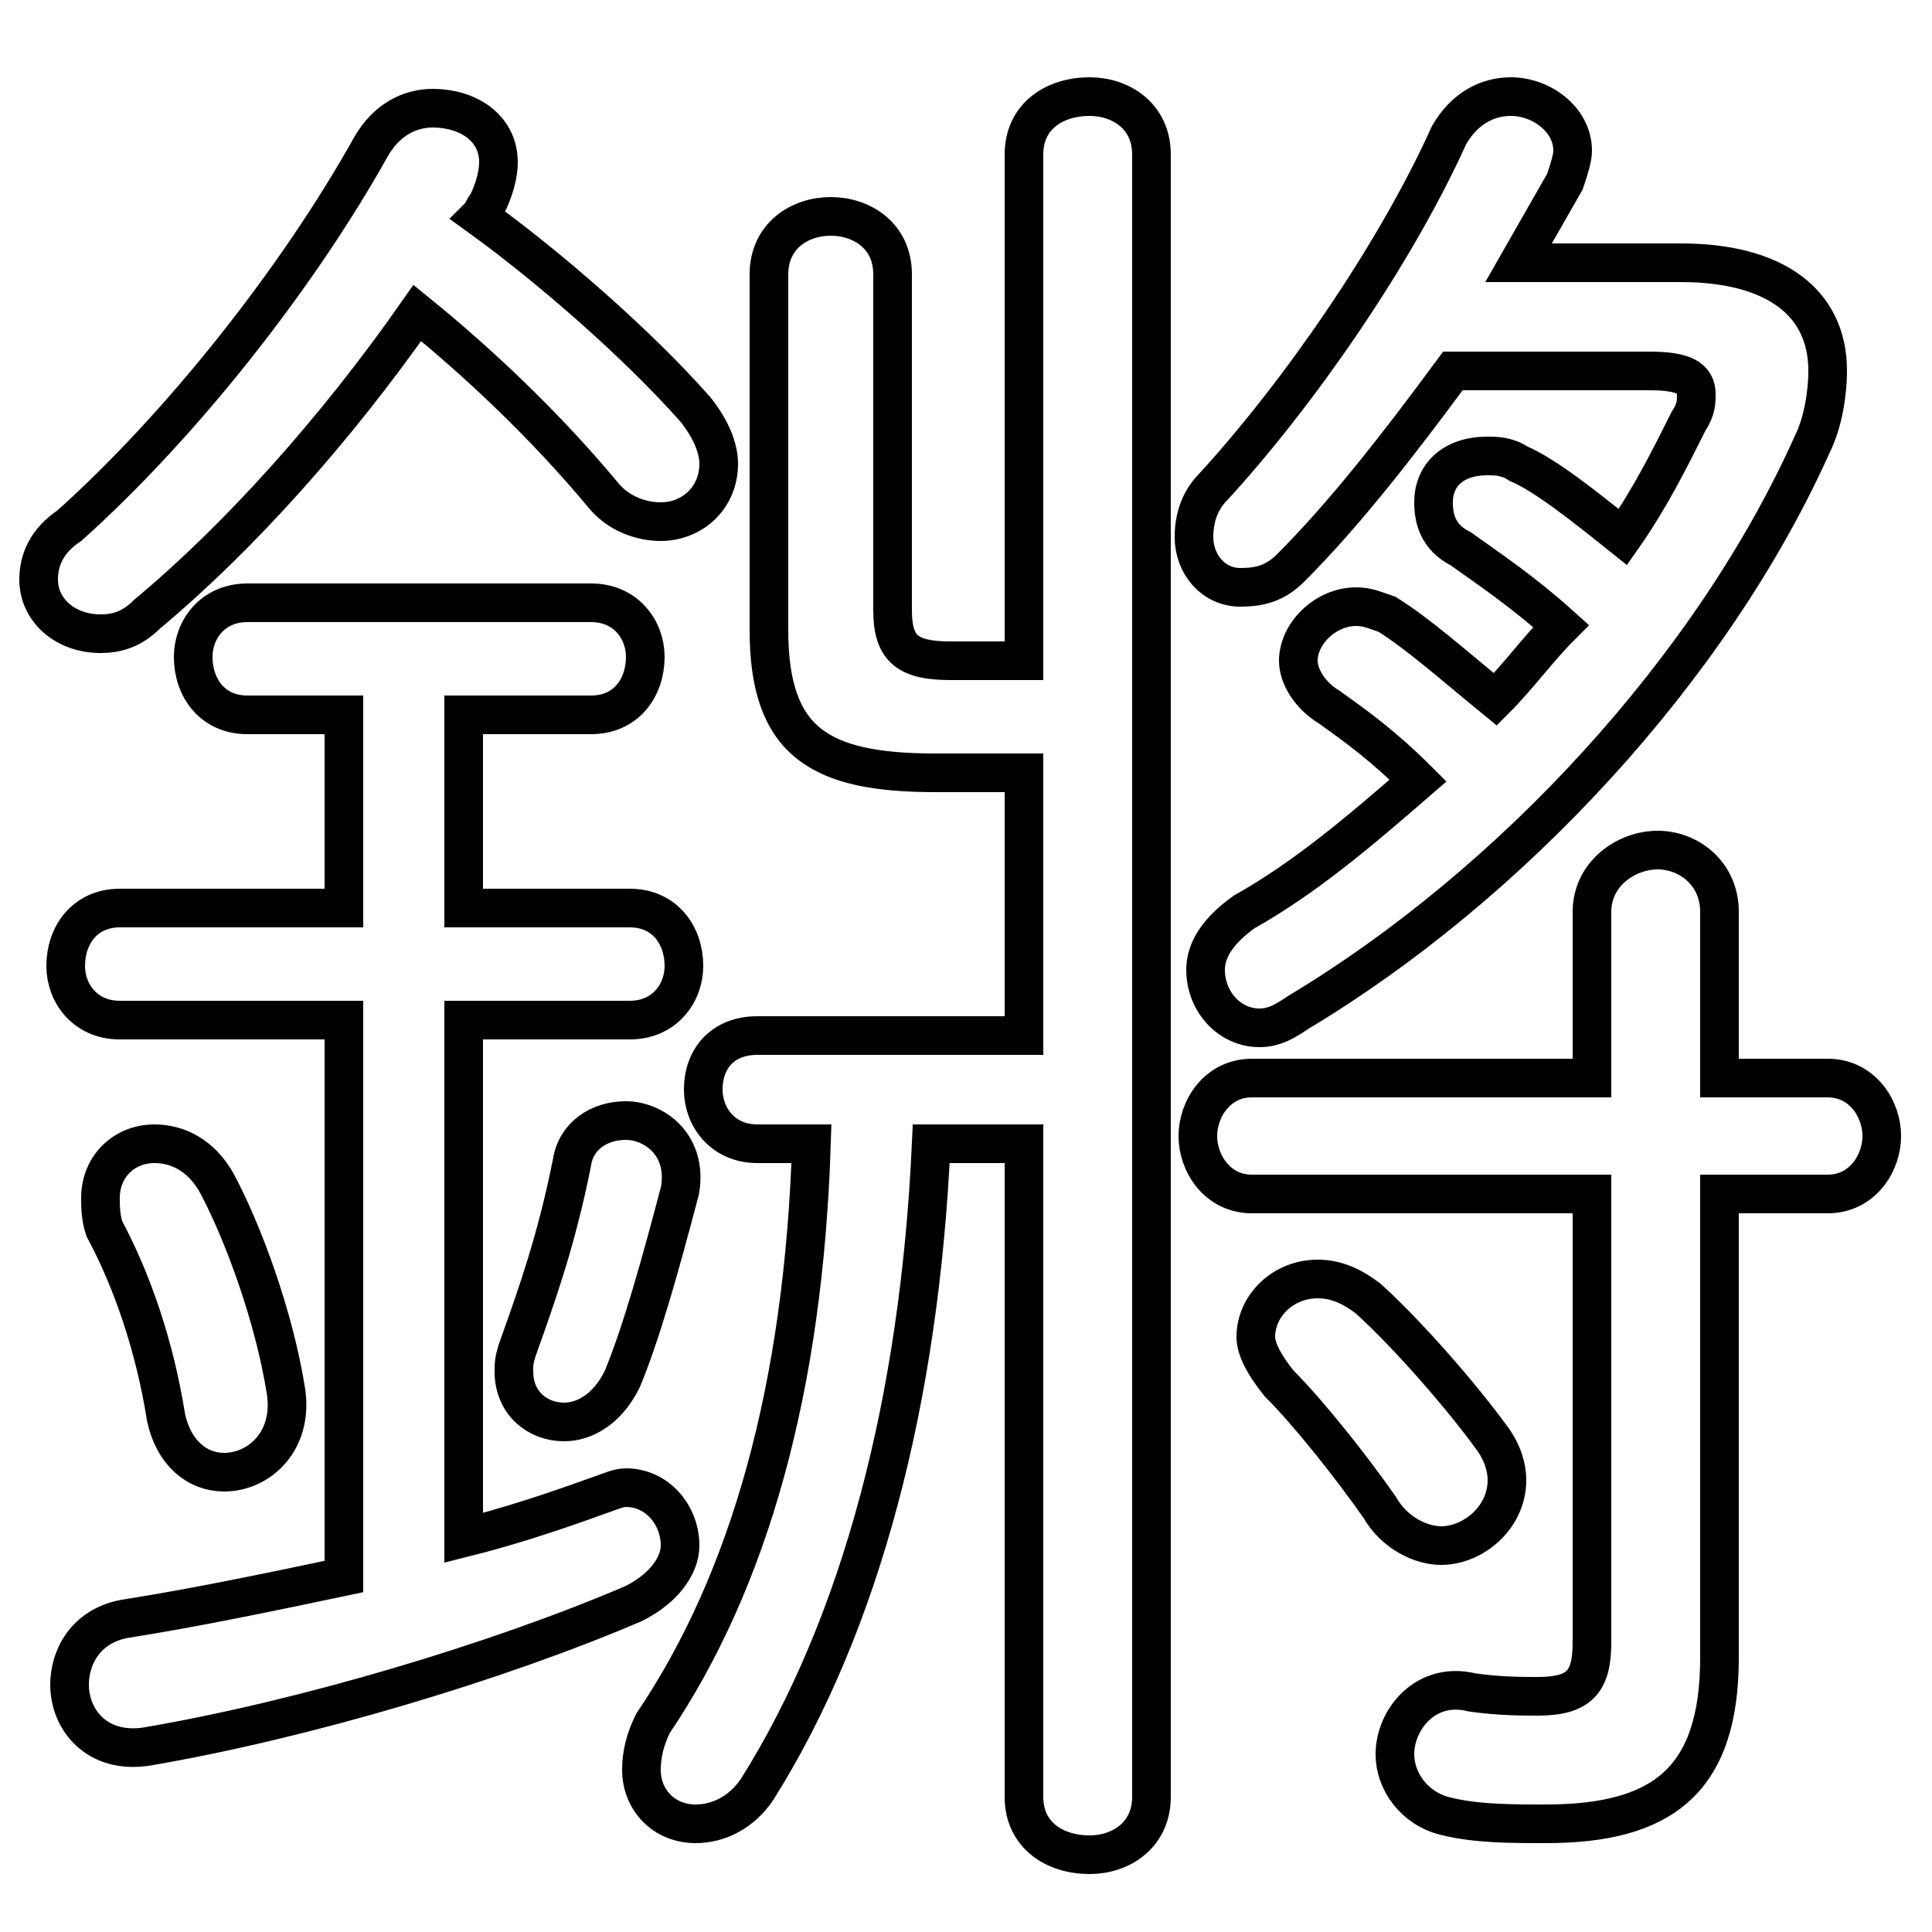 <svg xmlns="http://www.w3.org/2000/svg" viewBox="0 -44.0 50.0 50.0">
    <rect x="0" y="-44.0" width="50.0" height="50.0" fill="#808080" stroke="none"/>
    <g transform="scale(1, -1)">
        <!-- ボディの枠 -->
        <rect x="0" y="-6.0" width="50.0" height="50.0"
            stroke="white" fill="white"/>
        <!-- グリフ座標系の原点 -->
        <circle cx="0" cy="0" r="5" fill="white"/>
        <!-- グリフのアウトライン -->
        <g style="fill:none;stroke:#000000;stroke-width:1;">
<path d="M 26.5 26.9 L 24.6 26.9 C 23.5 26.9 23.1 27.2 23.1 28.2 L 23.1 36.9 C 23.1 37.9 22.3 38.4 21.5 38.4 C 20.7 38.4 19.9 37.9 19.9 36.9 L 19.9 27.7 C 19.9 24.8 21.2 24.0 24.2 24.0 L 26.5 24.0 L 26.5 17.2 L 19.6 17.2 C 18.7 17.2 18.2 16.6 18.2 15.8 C 18.2 15.1 18.7 14.4 19.6 14.4 L 21.0 14.4 C 20.8 8.1 19.4 3.1 16.9 -0.6 C 16.7 -1.0 16.6 -1.4 16.6 -1.8 C 16.6 -2.6 17.2 -3.2 18.0 -3.2 C 18.6 -3.2 19.2 -2.9 19.6 -2.3 C 22.3 2.0 23.8 7.8 24.1 14.4 L 26.5 14.4 L 26.5 -2.5 C 26.5 -3.5 27.3 -4.0 28.2 -4.0 C 29.0 -4.0 29.8 -3.5 29.8 -2.5 L 29.8 40.0 C 29.8 41.0 29.0 41.5 28.2 41.5 C 27.3 41.5 26.5 41.0 26.5 40.0 Z M 41.2 16.1 L 32.4 16.1 C 31.5 16.1 31.0 15.3 31.0 14.6 C 31.0 13.9 31.5 13.1 32.4 13.1 L 41.2 13.1 L 41.2 1.5 C 41.2 0.5 40.9 0.1 39.8 0.1 C 39.4 0.1 38.8 0.1 38.1 0.2 C 36.9 0.5 36.1 -0.5 36.1 -1.4 C 36.1 -2.1 36.6 -2.8 37.4 -3.0 C 38.2 -3.2 39.1 -3.2 40.0 -3.2 C 43.0 -3.2 44.5 -2.1 44.5 1.1 L 44.5 13.1 L 47.3 13.1 C 48.2 13.1 48.7 13.9 48.7 14.6 C 48.7 15.3 48.2 16.1 47.3 16.1 L 44.5 16.1 L 44.5 20.4 C 44.5 21.4 43.7 22.0 42.9 22.0 C 42.1 22.0 41.2 21.4 41.2 20.4 Z M 10.8 35.9 C 12.4 34.6 14.1 33.0 15.6 31.2 C 16.0 30.7 16.6 30.5 17.1 30.5 C 17.9 30.5 18.6 31.1 18.6 32.0 C 18.6 32.4 18.4 32.9 18.0 33.4 C 16.5 35.1 14.2 37.1 12.4 38.4 C 12.5 38.5 12.5 38.6 12.6 38.7 C 12.8 39.1 12.9 39.5 12.9 39.8 C 12.9 40.7 12.1 41.2 11.2 41.2 C 10.6 41.2 10.0 40.9 9.6 40.2 C 7.7 36.8 4.7 33.0 1.8 30.4 C 1.2 30.0 1.0 29.5 1.0 29.0 C 1.0 28.2 1.7 27.6 2.6 27.6 C 3.0 27.6 3.4 27.7 3.8 28.1 C 6.2 30.1 8.7 32.9 10.8 35.9 Z M 8.9 25.5 L 8.9 20.5 L 3.1 20.5 C 2.2 20.5 1.7 19.8 1.7 19.0 C 1.7 18.3 2.2 17.6 3.1 17.6 L 8.9 17.6 L 8.9 3.2 C 7.0 2.8 5.1 2.4 3.2 2.1 C 2.2 1.9 1.8 1.1 1.8 0.4 C 1.8 -0.5 2.5 -1.4 3.8 -1.2 C 7.9 -0.5 12.9 1.0 16.4 2.5 C 17.2 2.9 17.6 3.5 17.6 4.0 C 17.6 4.8 17.0 5.5 16.2 5.5 C 16.0 5.5 15.8 5.4 15.5 5.3 C 14.4 4.9 13.2 4.5 12.0 4.2 L 12.0 17.6 L 16.3 17.6 C 17.2 17.6 17.7 18.3 17.7 19.0 C 17.7 19.8 17.2 20.5 16.3 20.5 L 12.0 20.5 L 12.0 25.5 L 15.3 25.5 C 16.2 25.5 16.7 26.2 16.7 27.0 C 16.7 27.7 16.2 28.4 15.3 28.4 L 6.4 28.4 C 5.5 28.4 5.0 27.7 5.0 27.0 C 5.0 26.2 5.5 25.5 6.4 25.5 Z M 14.8 13.9 C 14.4 11.9 13.9 10.5 13.4 9.1 C 13.3 8.8 13.3 8.7 13.3 8.5 C 13.3 7.7 13.9 7.2 14.6 7.2 C 15.1 7.2 15.7 7.5 16.1 8.3 C 16.6 9.5 17.1 11.3 17.6 13.2 C 17.8 14.4 16.9 15.0 16.2 15.0 C 15.5 15.0 14.9 14.6 14.8 13.9 Z M 39.3 37.2 C 39.7 37.9 40.1 38.6 40.5 39.3 C 40.6 39.6 40.7 39.9 40.7 40.1 C 40.7 40.9 39.9 41.5 39.1 41.5 C 38.5 41.5 37.9 41.2 37.5 40.5 C 36.1 37.4 33.6 33.8 31.4 31.4 C 31.0 31.0 30.9 30.5 30.9 30.1 C 30.9 29.4 31.4 28.8 32.1 28.8 C 32.6 28.8 33.0 28.9 33.4 29.3 C 34.8 30.7 36.2 32.5 37.6 34.4 L 42.7 34.4 C 43.6 34.4 43.9 34.2 43.9 33.8 C 43.9 33.6 43.9 33.4 43.7 33.1 C 43.2 32.1 42.7 31.1 42.0 30.1 C 41.0 30.9 40.0 31.7 39.3 32.0 C 39.0 32.2 38.7 32.2 38.5 32.2 C 37.6 32.2 37.1 31.7 37.1 31.0 C 37.1 30.6 37.2 30.1 37.8 29.8 C 38.5 29.3 39.4 28.7 40.4 27.8 C 39.8 27.2 39.3 26.5 38.7 25.9 C 37.6 26.8 36.7 27.6 35.9 28.1 C 35.6 28.2 35.4 28.3 35.1 28.3 C 34.3 28.3 33.6 27.6 33.6 26.9 C 33.6 26.5 33.9 26.0 34.4 25.7 C 35.1 25.2 35.8 24.7 36.7 23.8 C 35.2 22.5 33.8 21.3 32.2 20.4 C 31.5 19.9 31.2 19.4 31.2 18.9 C 31.2 18.1 31.8 17.4 32.6 17.4 C 33.0 17.4 33.3 17.6 33.6 17.8 C 39.1 21.1 44.3 26.7 46.9 32.5 C 47.2 33.1 47.3 33.9 47.3 34.4 C 47.3 36.2 45.9 37.2 43.5 37.2 Z M 35.4 10.4 C 35.0 10.7 34.6 10.9 34.1 10.9 C 33.2 10.9 32.5 10.2 32.5 9.4 C 32.5 9.1 32.7 8.7 33.1 8.2 C 33.9 7.4 35.0 6.0 35.7 5.0 C 36.1 4.3 36.8 4.0 37.3 4.0 C 38.1 4.0 39.0 4.7 39.0 5.7 C 39.0 6.0 38.9 6.4 38.6 6.8 C 37.8 7.9 36.4 9.5 35.4 10.4 Z M 5.6 13.4 C 5.2 14.1 4.6 14.4 4.0 14.4 C 3.2 14.4 2.6 13.8 2.6 13.0 C 2.6 12.8 2.6 12.5 2.7 12.2 C 3.4 10.9 4.0 9.2 4.3 7.3 C 4.5 6.4 5.1 5.9 5.8 5.9 C 6.7 5.9 7.6 6.7 7.4 8.0 C 7.1 9.9 6.3 12.1 5.6 13.4 Z"/>
</g>
</g>
</svg>